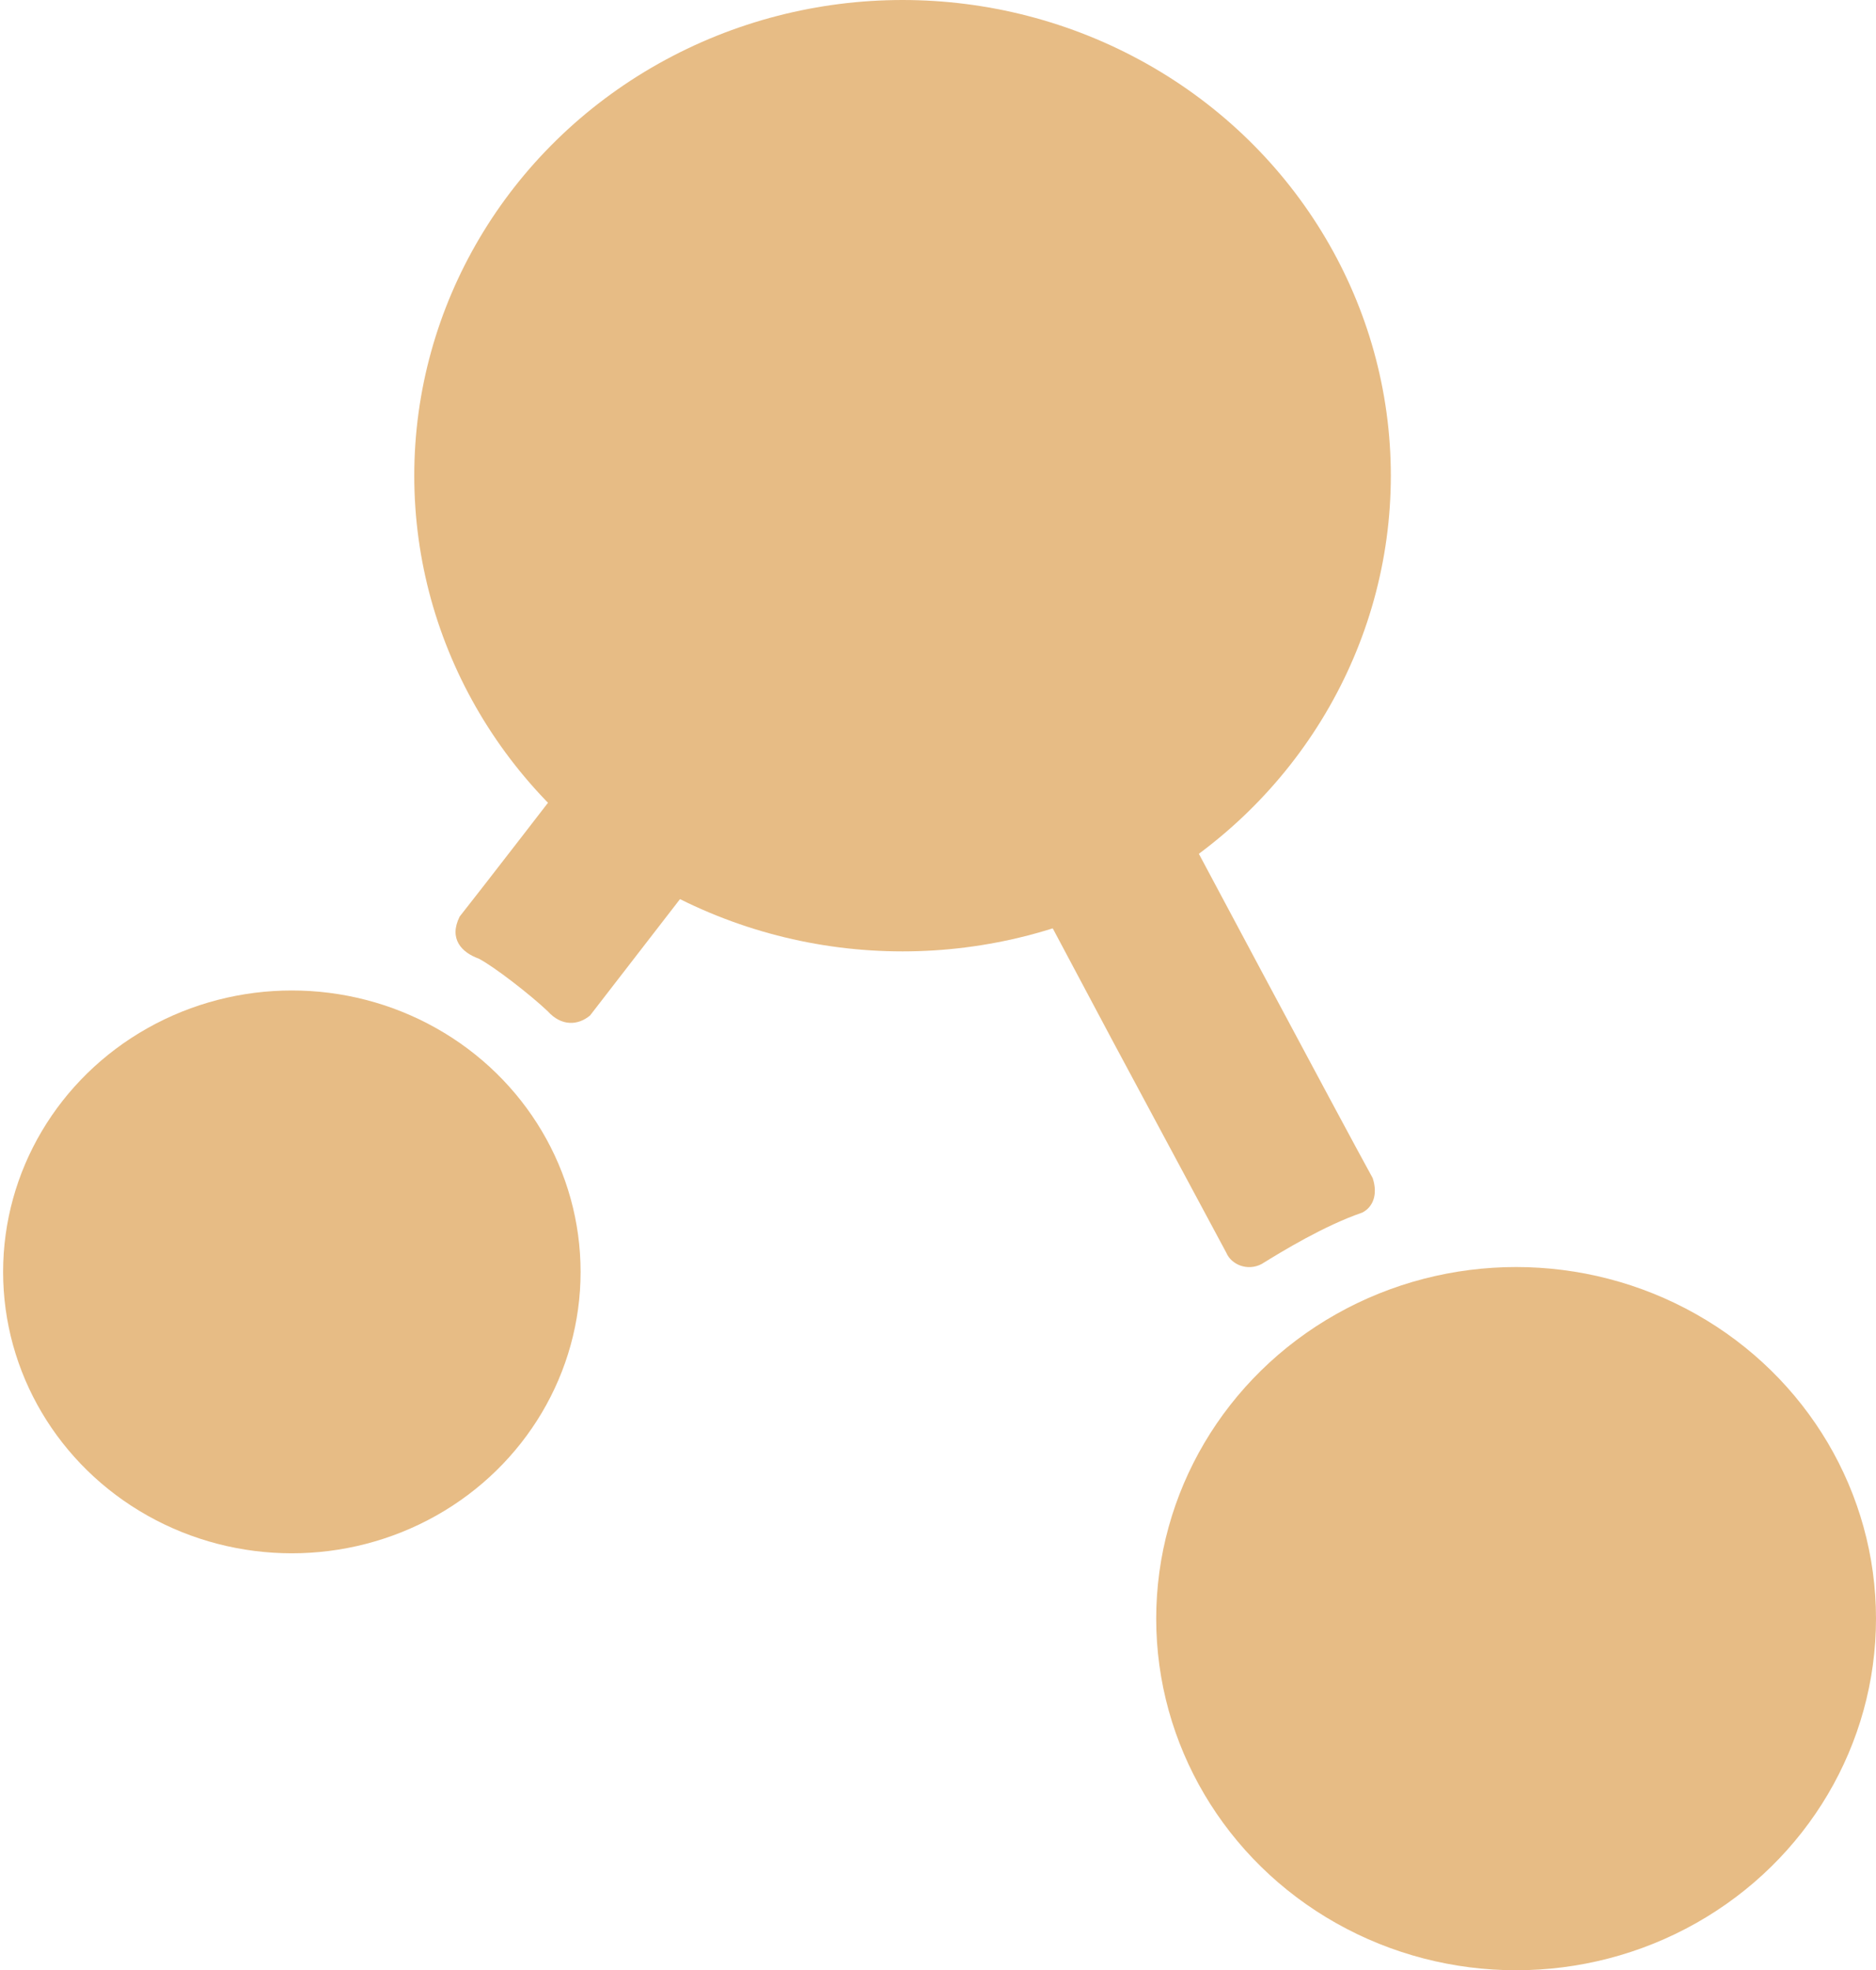<?xml version="1.0" encoding="utf-8"?>
<!-- Generator: Adobe Illustrator 22.1.0, SVG Export Plug-In . SVG Version: 6.00 Build 0)  -->
<svg version="1.1" id="Слой_1" xmlns="http://www.w3.org/2000/svg" xmlns:xlink="http://www.w3.org/1999/xlink" x="0px" y="0px"
	 viewBox="0 0 1508 1583" style="enable-background:new 0 0 1508 1583;" xml:space="preserve">
<style type="text/css">
	.st0{fill:#e7bc85;}
	.st1{fill:#e7bc85;}
	.st2{fill:#e7bc85;}
</style>

<path class="st0" d="M440.3,812.5c-14-13.3-43.3-36-55.5-42.3c-13.6-4.9-24.3-15.8-15.3-33.8c15.3-19.2,87.6-112.9,87.6-112.9
	l106.8,69.8l-15.9,27.3l-73.7,95.3C464.6,824,451.3,824.7,440.3,812.5z"/>
<path class="st1" d="M839.8,733.8l55,103.3l91,169.5c3.9,9.3,16.8,15,28.3,9c17-10.5,50.3-30.8,80.8-41.3c8.4-4.1,13-14.2,8.5-27.8
	c-20.8-37.5-163.9-305.8-163.9-305.8L839.8,733.8z"/>
<ellipse class="st2" cx="725.5" cy="382.2" rx="392.5" ry="382.2"/>
<ellipse class="st2" cx="234.6" cy="1021.9" rx="232.1" ry="226.1"/>
<ellipse class="st2" cx="1218.7" cy="1300.5" rx="289.3" ry="282.5"/>
</svg>
